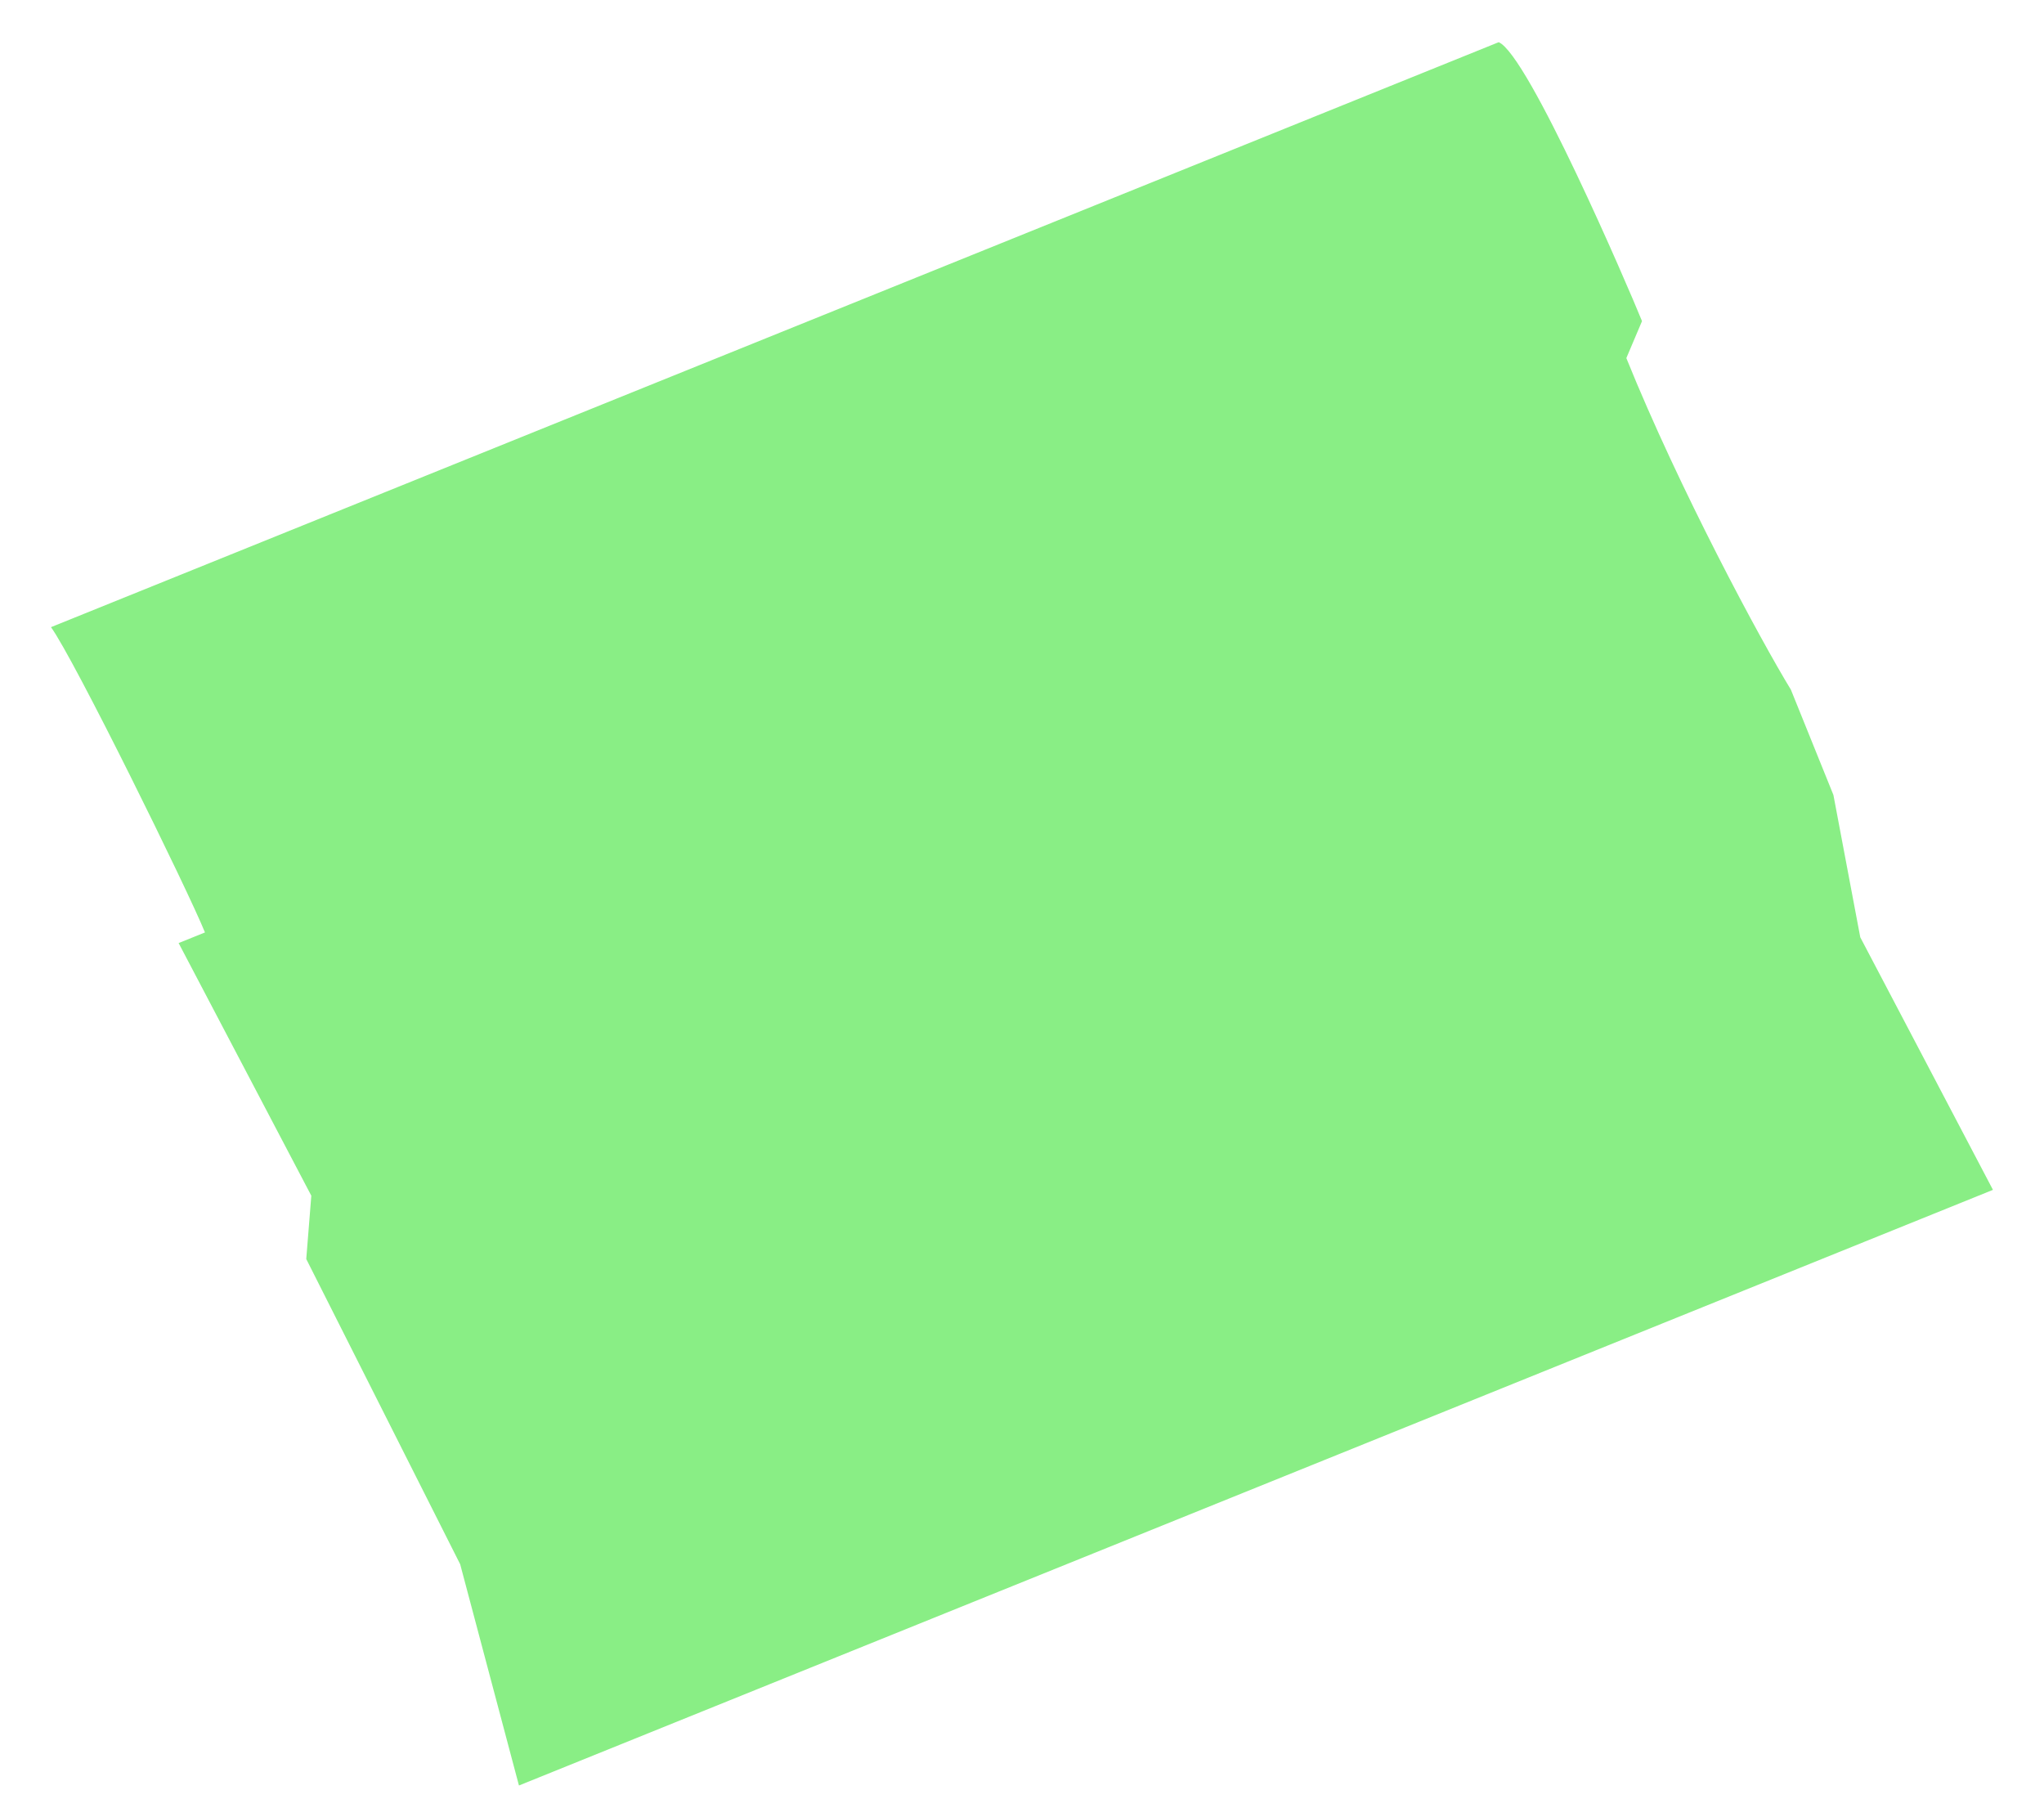 <svg width="36" height="32" viewBox="0 0 36 32" fill="none" xmlns="http://www.w3.org/2000/svg">
<path d="M3.61 16.42C3.31 15.678 1.303 11.6 0.898 11.044L26.396 0.743C26.917 0.964 28.67 5.037 28.92 5.655L28.644 6.306C29.58 8.624 31.013 11.28 31.542 12.145L32.291 13.999L32.764 16.505L35.101 20.953L9.14 31.442L8.105 27.546L5.394 22.171L5.483 21.056L3.146 16.607L3.61 16.42Z" fill="#89EE85"/>
</svg>
